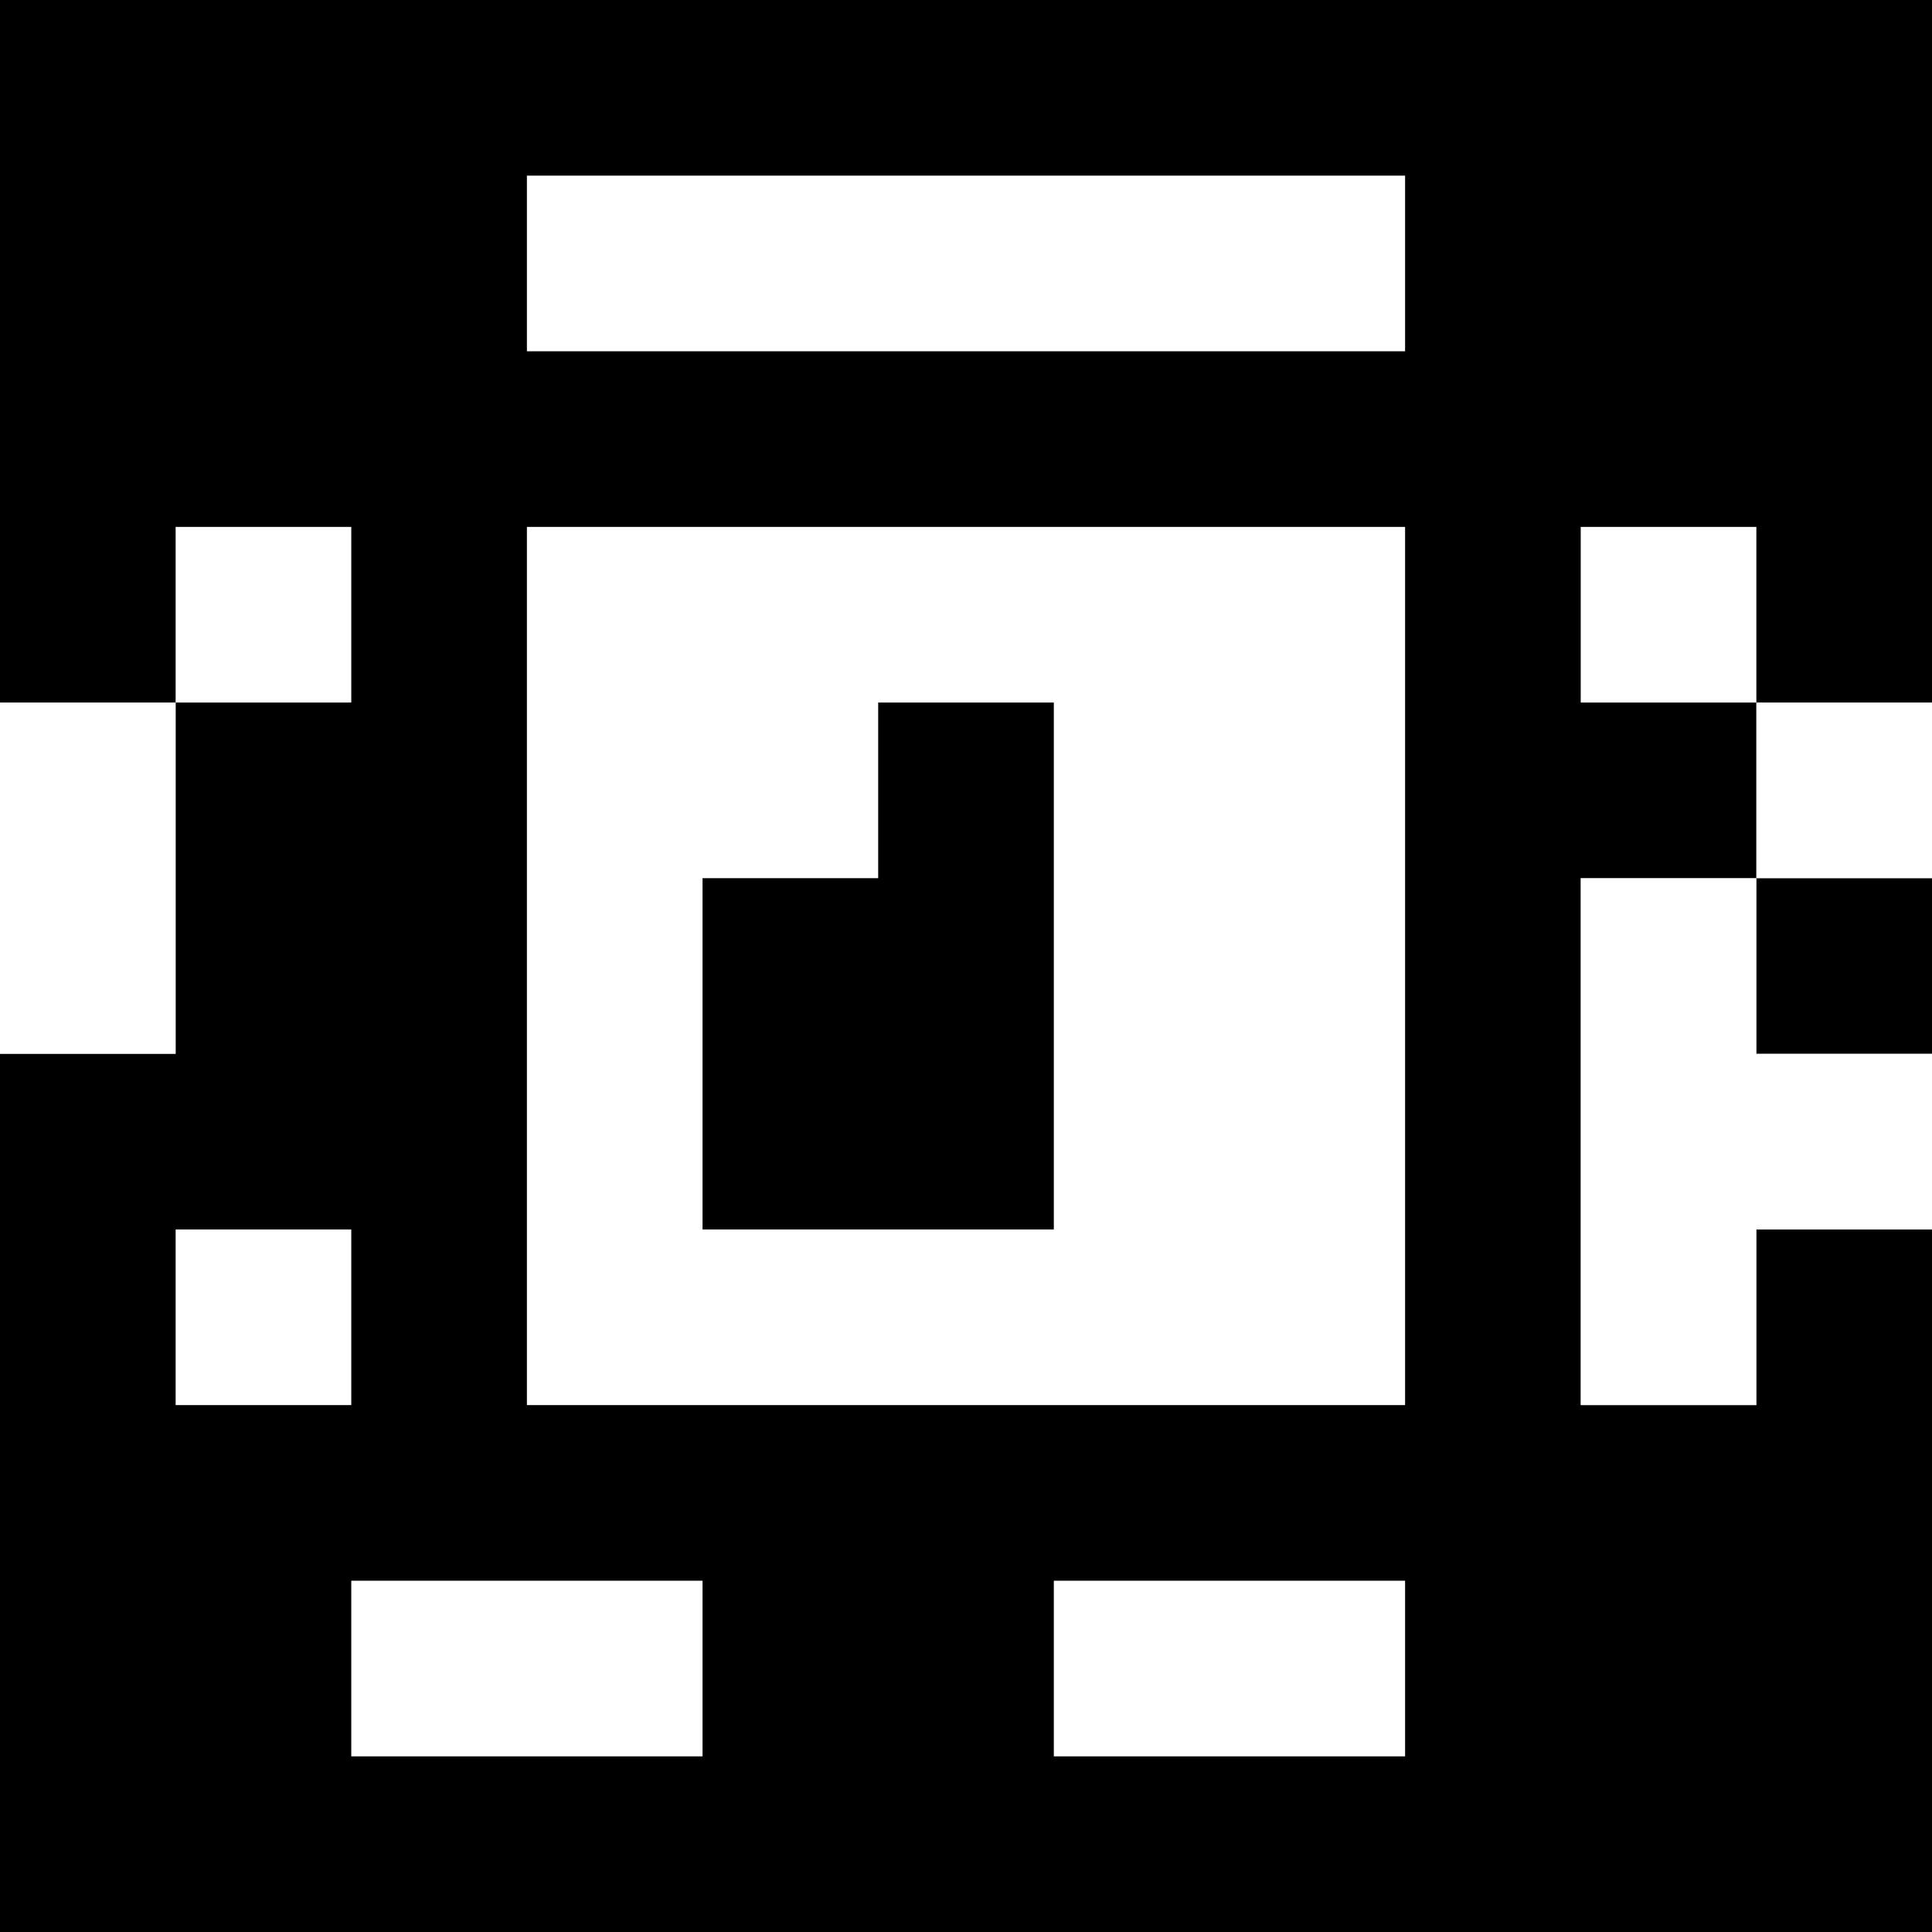 <?xml version="1.0" standalone="yes"?>
<svg xmlns="http://www.w3.org/2000/svg" width="110" height="110">
<rect width="100%" height="100%" fill="#808080" stroke="none"/>
<path style="fill:#000000; stroke:none;" d="M0 0L0 40L10 40L10 60L0 60L0 110L110 110L110 70L100 70L100 80L90 80L90 50L100 50L100 60L110 60L110 50L100 50L100 40L110 40L110 0L0 0z"/>
<path style="fill:#ffffff; stroke:none;" d="M30 10L30 20L80 20L80 10L30 10M10 30L10 40L20 40L20 30L10 30M30 30L30 80L80 80L80 30L30 30M90 30L90 40L100 40L100 30L90 30M0 40L0 60L10 60L10 40L0 40z"/>
<path style="fill:#000000; stroke:none;" d="M50 40L50 50L40 50L40 70L60 70L60 40L50 40z"/>
<path style="fill:#ffffff; stroke:none;" d="M100 40L100 50L110 50L110 40L100 40M90 50L90 80L100 80L100 70L110 70L110 60L100 60L100 50L90 50M10 70L10 80L20 80L20 70L10 70M20 90L20 100L40 100L40 90L20 90M60 90L60 100L80 100L80 90L60 90z"/>
</svg>
